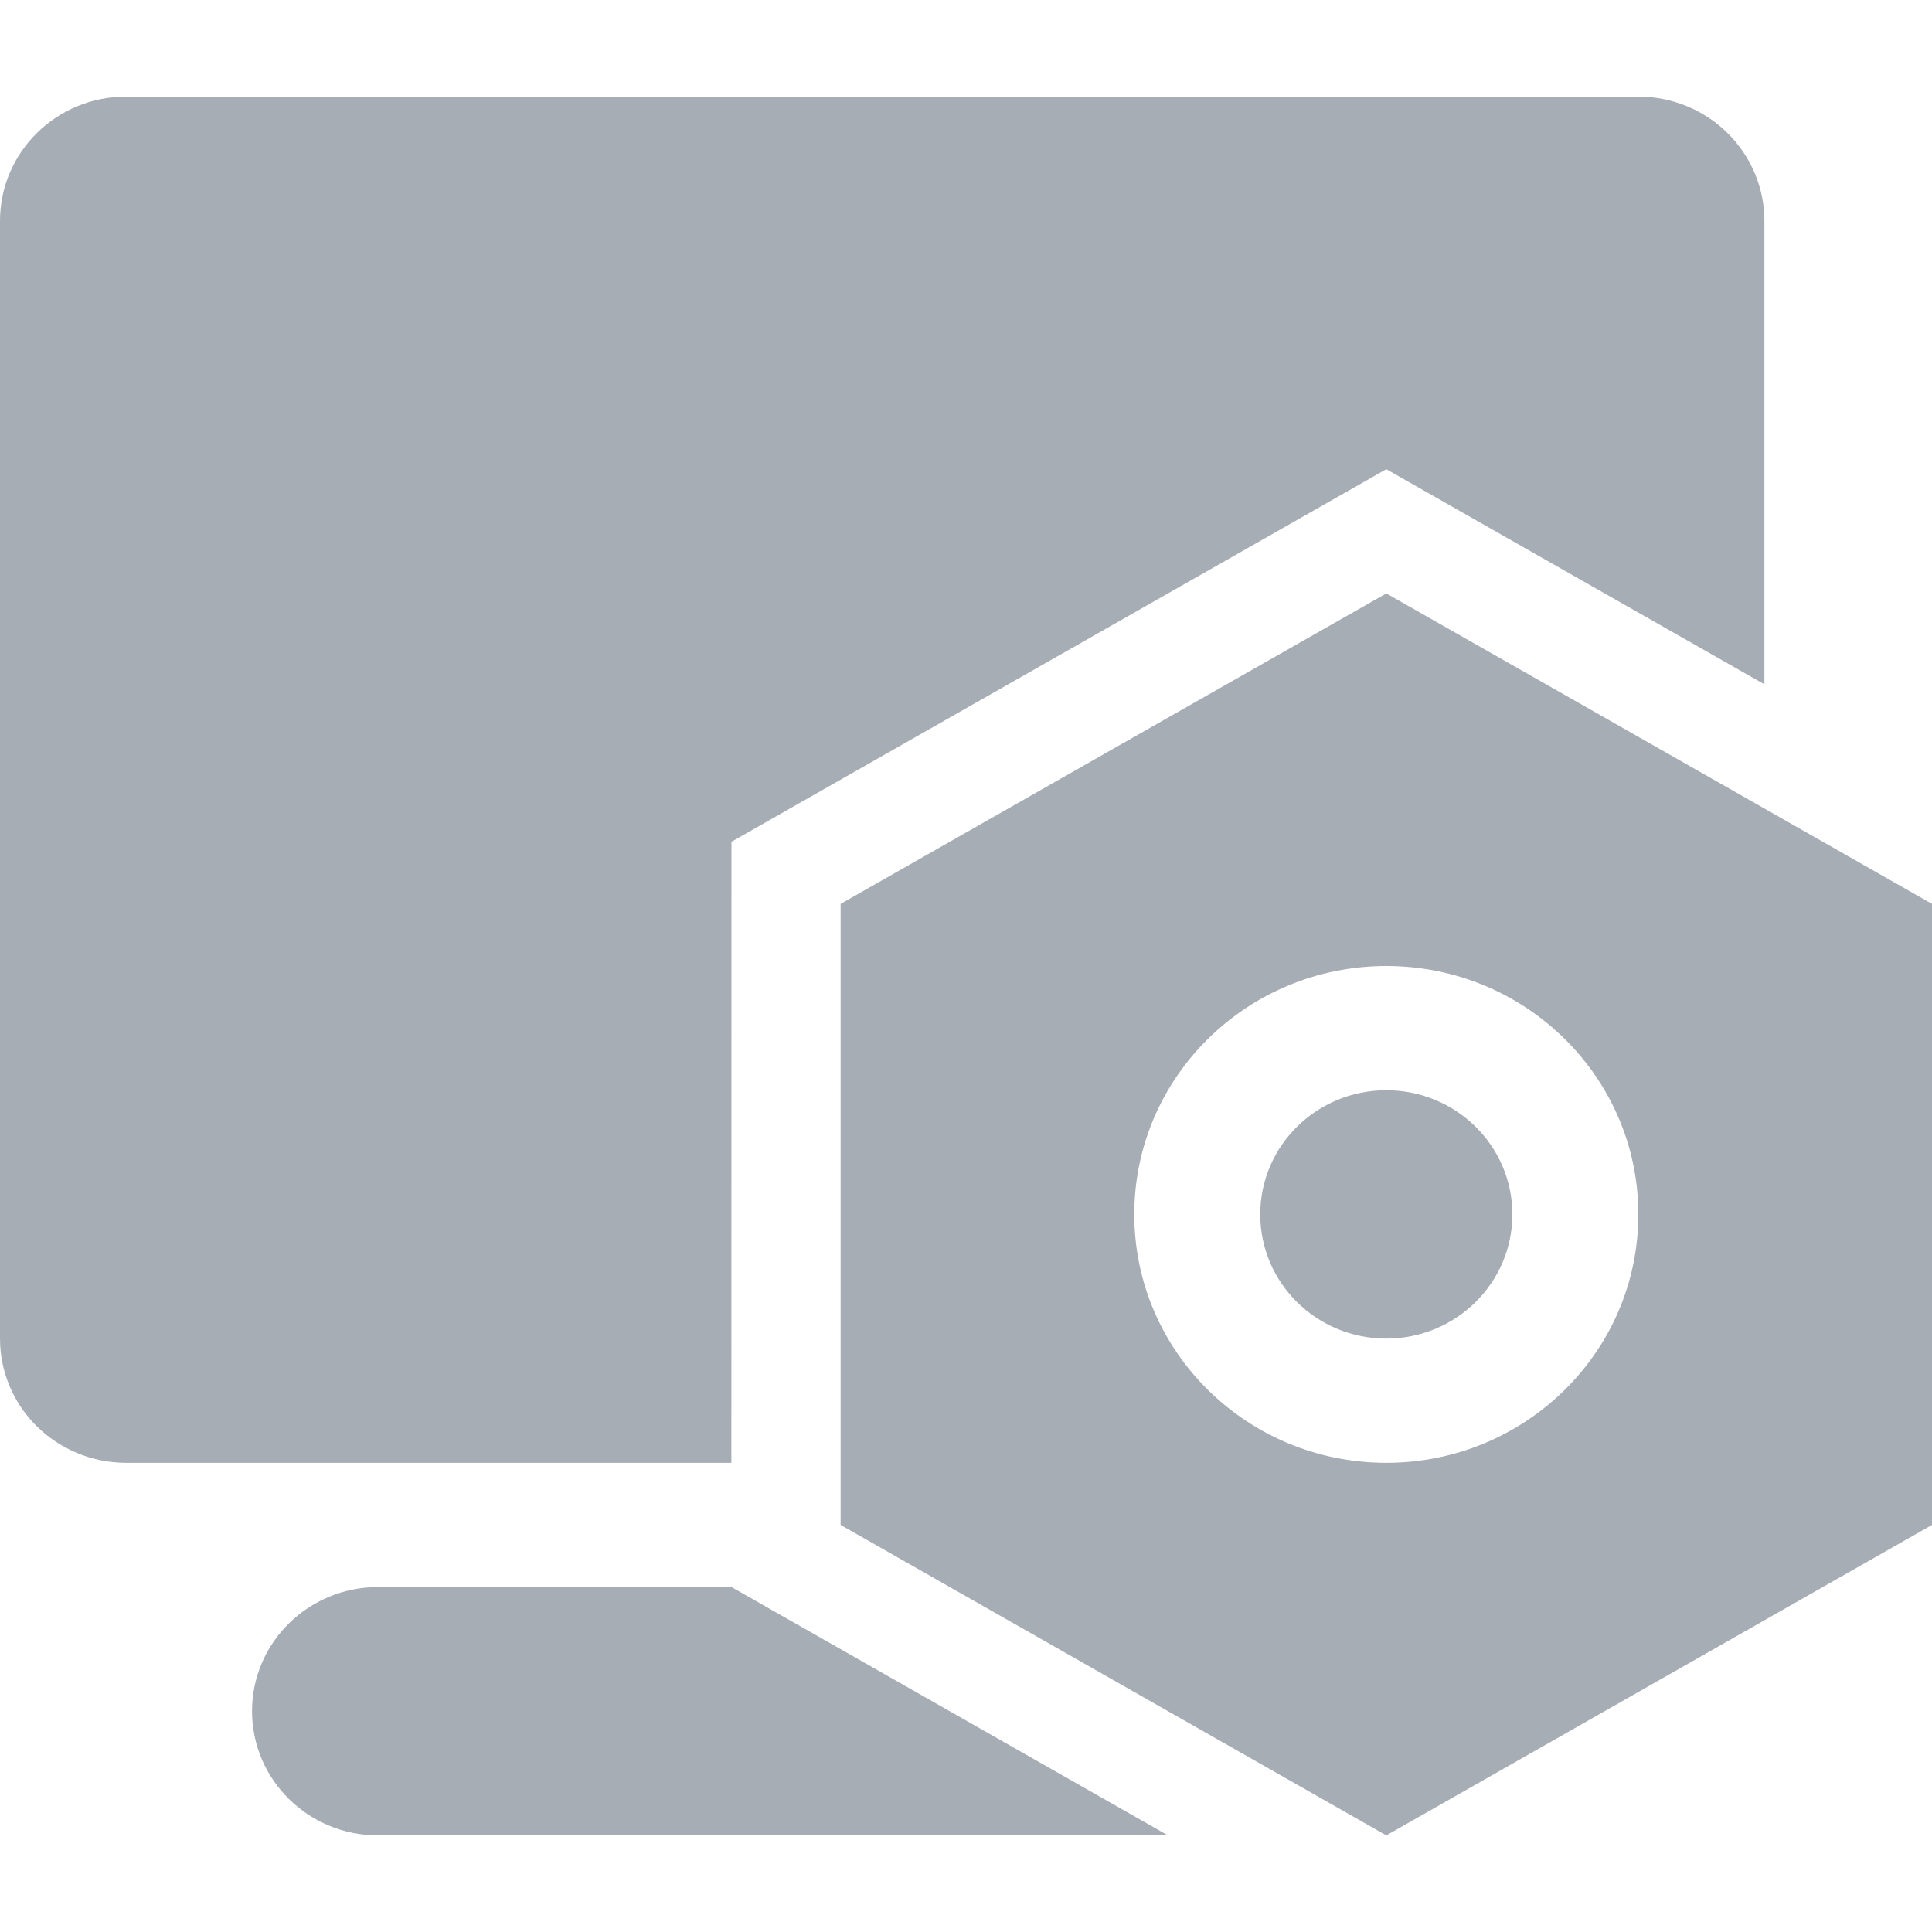 <?xml version="1.0" encoding="UTF-8"?>
<svg width="20px" height="20px" viewBox="0 0 20 20" version="1.1" xmlns="http://www.w3.org/2000/svg" xmlns:xlink="http://www.w3.org/1999/xlink">
    <title>系统设置</title>
    <g id="页面-1" stroke="none" stroke-width="1" fill="none" fill-rule="evenodd">
        <g id="画板" transform="translate(-36, -525)" fill="#A6ADB4" fill-rule="nonzero">
            <g id="系统设置" transform="translate(36, 525)">
                <path d="M7.572,16.429 L12.091,19 L3.914,19 C3.193,19 2.609,18.424 2.609,17.714 C2.609,17.004 3.193,16.429 3.914,16.429 L7.572,16.429 Z M14.351,6.143 L20,9.357 L20,15.786 L14.351,19 L8.702,15.786 L8.702,9.357 L14.351,6.143 Z M16.96,1 C17.306,1 17.638,1.135 17.883,1.377 C18.127,1.618 18.265,1.945 18.265,2.286 L18.265,7.084 L14.351,4.857 L7.572,8.714 L7.571,15.143 L1.305,15.143 C0.959,15.143 0.627,15.007 0.382,14.766 C0.137,14.525 0,14.198 0,13.857 L0,2.286 C0,1.576 0.584,1 1.305,1 L16.96,1 Z M14.351,10 C12.91,10 11.742,11.151 11.742,12.571 C11.742,13.992 12.91,15.143 14.351,15.143 C15.792,15.143 16.96,13.992 16.96,12.571 C16.96,11.151 15.792,10 14.351,10 L14.351,10 Z M14.351,11.286 C15.071,11.286 15.656,11.861 15.656,12.571 C15.656,13.282 15.071,13.857 14.351,13.857 C13.63,13.857 13.046,13.282 13.046,12.571 C13.046,11.861 13.63,11.286 14.351,11.286 L14.351,11.286 Z" id="形状备份"></path>
            </g>
        </g>
    </g>
</svg>
